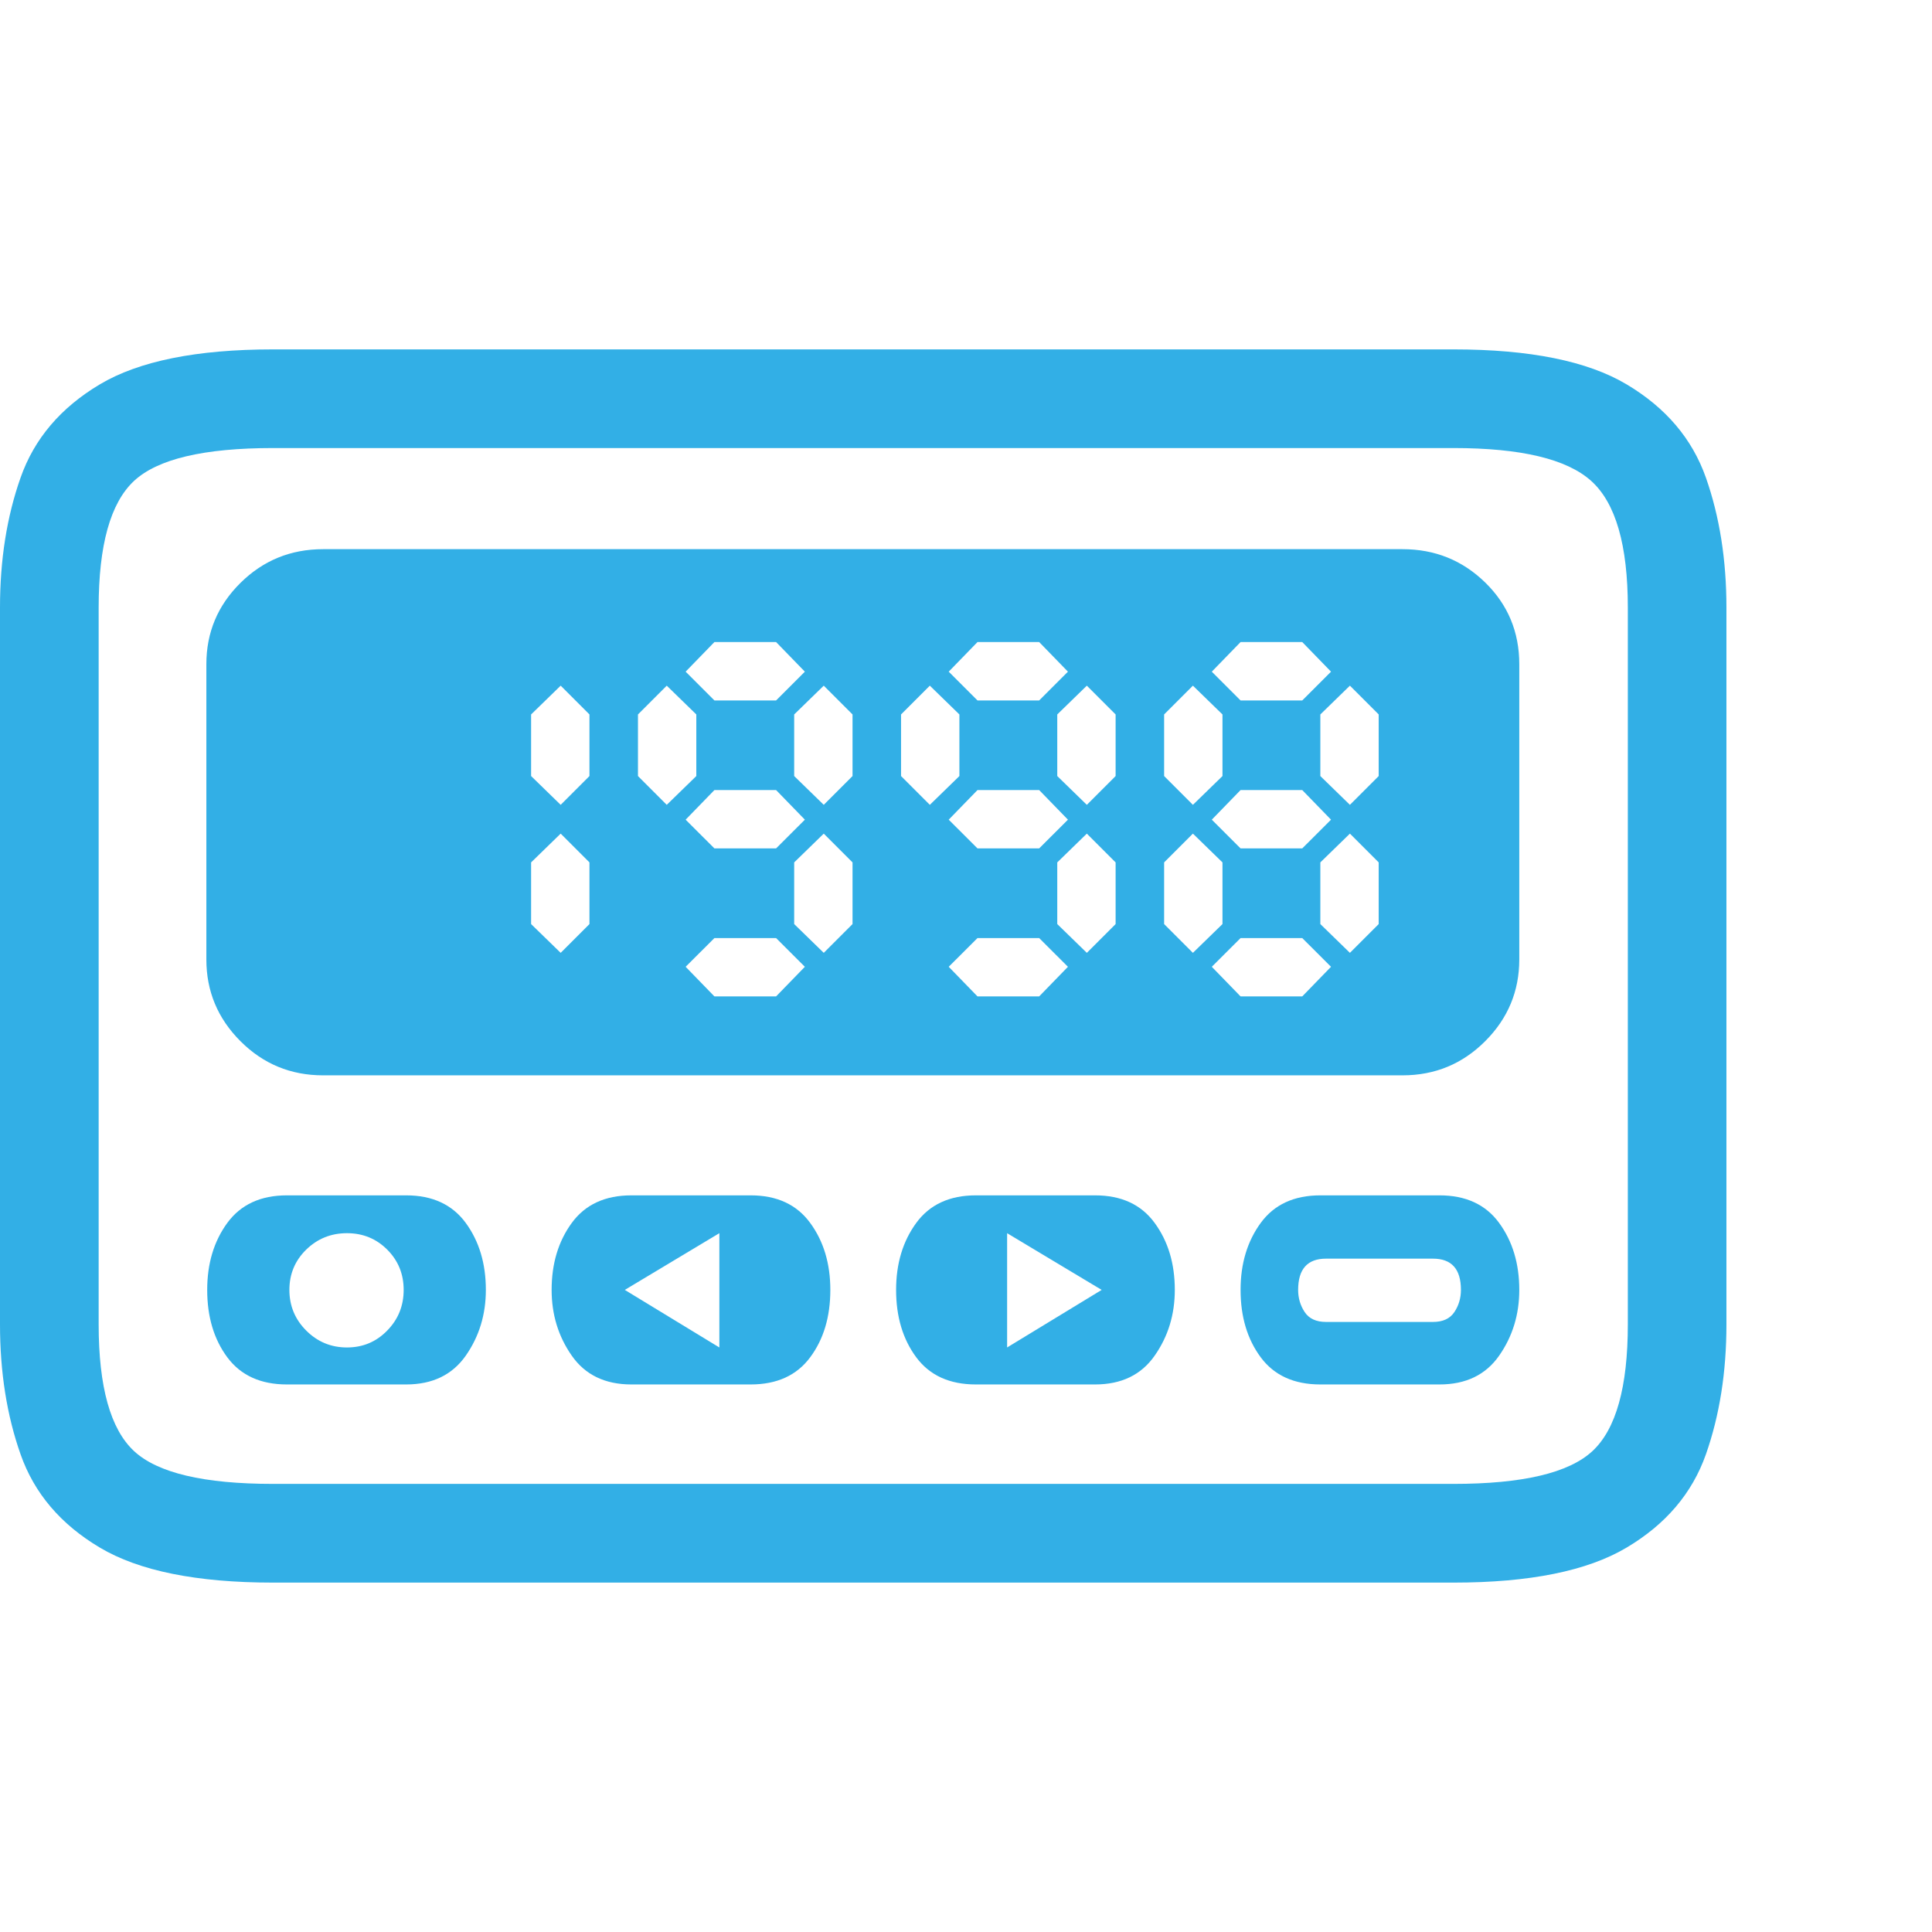 <svg version="1.1" xmlns="http://www.w3.org/2000/svg" style="fill:rgba(0,0,0,1.0)" width="256" height="256" viewBox="0 0 36.719 23.438"><path fill="rgb(50, 175, 230)" d="M5.188 23.438 C3.74 23.438 2.643 23.216 1.898 22.773 C1.154 22.331 0.651 21.74 0.391 21 C0.13 20.26 0 19.438 0 18.531 L0 4.906 C0 4 0.13 3.177 0.391 2.438 C0.651 1.698 1.154 1.107 1.898 0.664 C2.643 0.221 3.74 -0 5.188 -0 L27.625 -0 C29.073 -0 30.169 0.221 30.914 0.664 C31.659 1.107 32.161 1.698 32.422 2.438 C32.682 3.177 32.812 4 32.812 4.906 L32.812 18.531 C32.812 19.438 32.682 20.26 32.422 21 C32.161 21.74 31.659 22.331 30.914 22.773 C30.169 23.216 29.073 23.438 27.625 23.438 Z M5.453 19.672 C4.953 19.672 4.576 19.5 4.32 19.156 C4.065 18.812 3.938 18.385 3.938 17.875 C3.938 17.375 4.065 16.951 4.32 16.602 C4.576 16.253 4.953 16.078 5.453 16.078 L7.719 16.078 C8.219 16.078 8.596 16.253 8.852 16.602 C9.107 16.951 9.234 17.375 9.234 17.875 C9.234 18.344 9.107 18.76 8.852 19.125 C8.596 19.49 8.219 19.672 7.719 19.672 Z M6.594 18.969 C6.896 18.969 7.151 18.862 7.359 18.648 C7.568 18.435 7.672 18.177 7.672 17.875 C7.672 17.573 7.568 17.318 7.359 17.109 C7.151 16.901 6.896 16.797 6.594 16.797 C6.292 16.797 6.034 16.901 5.82 17.109 C5.607 17.318 5.5 17.573 5.5 17.875 C5.5 18.177 5.607 18.435 5.82 18.648 C6.034 18.862 6.292 18.969 6.594 18.969 Z M13.672 18.969 L13.672 16.797 L11.875 17.875 Z M12 19.672 C11.5 19.672 11.122 19.49 10.867 19.125 C10.612 18.76 10.484 18.344 10.484 17.875 C10.484 17.375 10.612 16.951 10.867 16.602 C11.122 16.253 11.5 16.078 12 16.078 L14.266 16.078 C14.766 16.078 15.143 16.253 15.398 16.602 C15.654 16.951 15.781 17.375 15.781 17.875 C15.781 18.385 15.654 18.812 15.398 19.156 C15.143 19.5 14.766 19.672 14.266 19.672 Z M18.547 19.672 C18.047 19.672 17.669 19.5 17.414 19.156 C17.159 18.812 17.031 18.385 17.031 17.875 C17.031 17.375 17.159 16.951 17.414 16.602 C17.669 16.253 18.047 16.078 18.547 16.078 L20.812 16.078 C21.313 16.078 21.69 16.253 21.945 16.602 C22.201 16.951 22.328 17.375 22.328 17.875 C22.328 18.344 22.201 18.76 21.945 19.125 C21.69 19.49 21.313 19.672 20.812 19.672 Z M19.141 18.969 L20.938 17.875 L19.141 16.797 Z M5.188 21.562 L27.625 21.562 C28.938 21.562 29.818 21.354 30.266 20.938 C30.714 20.521 30.938 19.719 30.938 18.531 L30.938 4.906 C30.938 3.719 30.706 2.917 30.242 2.5 C29.779 2.083 28.906 1.875 27.625 1.875 L5.188 1.875 C3.875 1.875 2.995 2.083 2.547 2.5 C2.099 2.917 1.875 3.719 1.875 4.906 L1.875 18.531 C1.875 19.719 2.099 20.521 2.547 20.938 C2.995 21.354 3.875 21.562 5.188 21.562 Z M6.141 13.797 C5.526 13.797 5.003 13.581 4.57 13.148 C4.138 12.716 3.922 12.198 3.922 11.594 L3.922 5.984 C3.922 5.38 4.138 4.865 4.57 4.438 C5.003 4.01 5.526 3.797 6.141 3.797 L26.656 3.797 C27.271 3.797 27.794 4.008 28.227 4.43 C28.659 4.852 28.875 5.37 28.875 5.984 L28.875 11.594 C28.875 12.198 28.659 12.716 28.227 13.148 C27.794 13.581 27.271 13.797 26.656 13.797 Z M25.094 19.672 C24.594 19.672 24.216 19.5 23.961 19.156 C23.706 18.812 23.578 18.385 23.578 17.875 C23.578 17.375 23.706 16.951 23.961 16.602 C24.216 16.253 24.594 16.078 25.094 16.078 L27.359 16.078 C27.859 16.078 28.237 16.253 28.492 16.602 C28.747 16.951 28.875 17.375 28.875 17.875 C28.875 18.344 28.747 18.76 28.492 19.125 C28.237 19.49 27.859 19.672 27.359 19.672 Z M25.203 18.484 L27.234 18.484 C27.422 18.484 27.557 18.422 27.641 18.297 C27.724 18.172 27.766 18.031 27.766 17.875 C27.766 17.479 27.589 17.281 27.234 17.281 L25.203 17.281 C24.849 17.281 24.672 17.479 24.672 17.875 C24.672 18.031 24.714 18.172 24.797 18.297 C24.88 18.422 25.016 18.484 25.203 18.484 Z M23.578 6.672 L24.75 6.672 L25.297 6.125 L24.75 5.562 L23.578 5.562 L23.031 6.125 Z M22.125 6.938 L22.125 8.109 L22.672 8.656 L23.234 8.109 L23.234 6.938 L22.672 6.391 Z M26.203 6.938 L25.656 6.391 L25.094 6.938 L25.094 8.109 L25.656 8.656 L26.203 8.109 Z M23.578 9.484 L24.75 9.484 L25.297 8.938 L24.75 8.375 L23.578 8.375 L23.031 8.938 Z M22.125 9.75 L22.125 10.922 L22.672 11.469 L23.234 10.922 L23.234 9.75 L22.672 9.203 Z M26.203 9.75 L25.656 9.203 L25.094 9.75 L25.094 10.922 L25.656 11.469 L26.203 10.922 Z M23.578 11.188 L23.031 11.734 L23.578 12.297 L24.75 12.297 L25.297 11.734 L24.75 11.188 Z M18.578 6.672 L19.75 6.672 L20.297 6.125 L19.75 5.562 L18.578 5.562 L18.031 6.125 Z M17.125 6.938 L17.125 8.109 L17.672 8.656 L18.234 8.109 L18.234 6.938 L17.672 6.391 Z M21.203 6.938 L20.656 6.391 L20.094 6.938 L20.094 8.109 L20.656 8.656 L21.203 8.109 Z M18.578 9.484 L19.75 9.484 L20.297 8.938 L19.75 8.375 L18.578 8.375 L18.031 8.938 Z M21.203 9.75 L20.656 9.203 L20.094 9.75 L20.094 10.922 L20.656 11.469 L21.203 10.922 Z M18.578 11.188 L18.031 11.734 L18.578 12.297 L19.75 12.297 L20.297 11.734 L19.75 11.188 Z M13.578 6.672 L14.75 6.672 L15.297 6.125 L14.75 5.562 L13.578 5.562 L13.031 6.125 Z M12.125 6.938 L12.125 8.109 L12.672 8.656 L13.234 8.109 L13.234 6.938 L12.672 6.391 Z M16.203 6.938 L15.656 6.391 L15.094 6.938 L15.094 8.109 L15.656 8.656 L16.203 8.109 Z M13.578 9.484 L14.75 9.484 L15.297 8.938 L14.75 8.375 L13.578 8.375 L13.031 8.938 Z M16.203 9.75 L15.656 9.203 L15.094 9.75 L15.094 10.922 L15.656 11.469 L16.203 10.922 Z M13.578 11.188 L13.031 11.734 L13.578 12.297 L14.75 12.297 L15.297 11.734 L14.75 11.188 Z M11.203 6.938 L10.656 6.391 L10.094 6.938 L10.094 8.109 L10.656 8.656 L11.203 8.109 Z M11.203 9.75 L10.656 9.203 L10.094 9.75 L10.094 10.922 L10.656 11.469 L11.203 10.922 Z M36.719 22.656" /></svg>